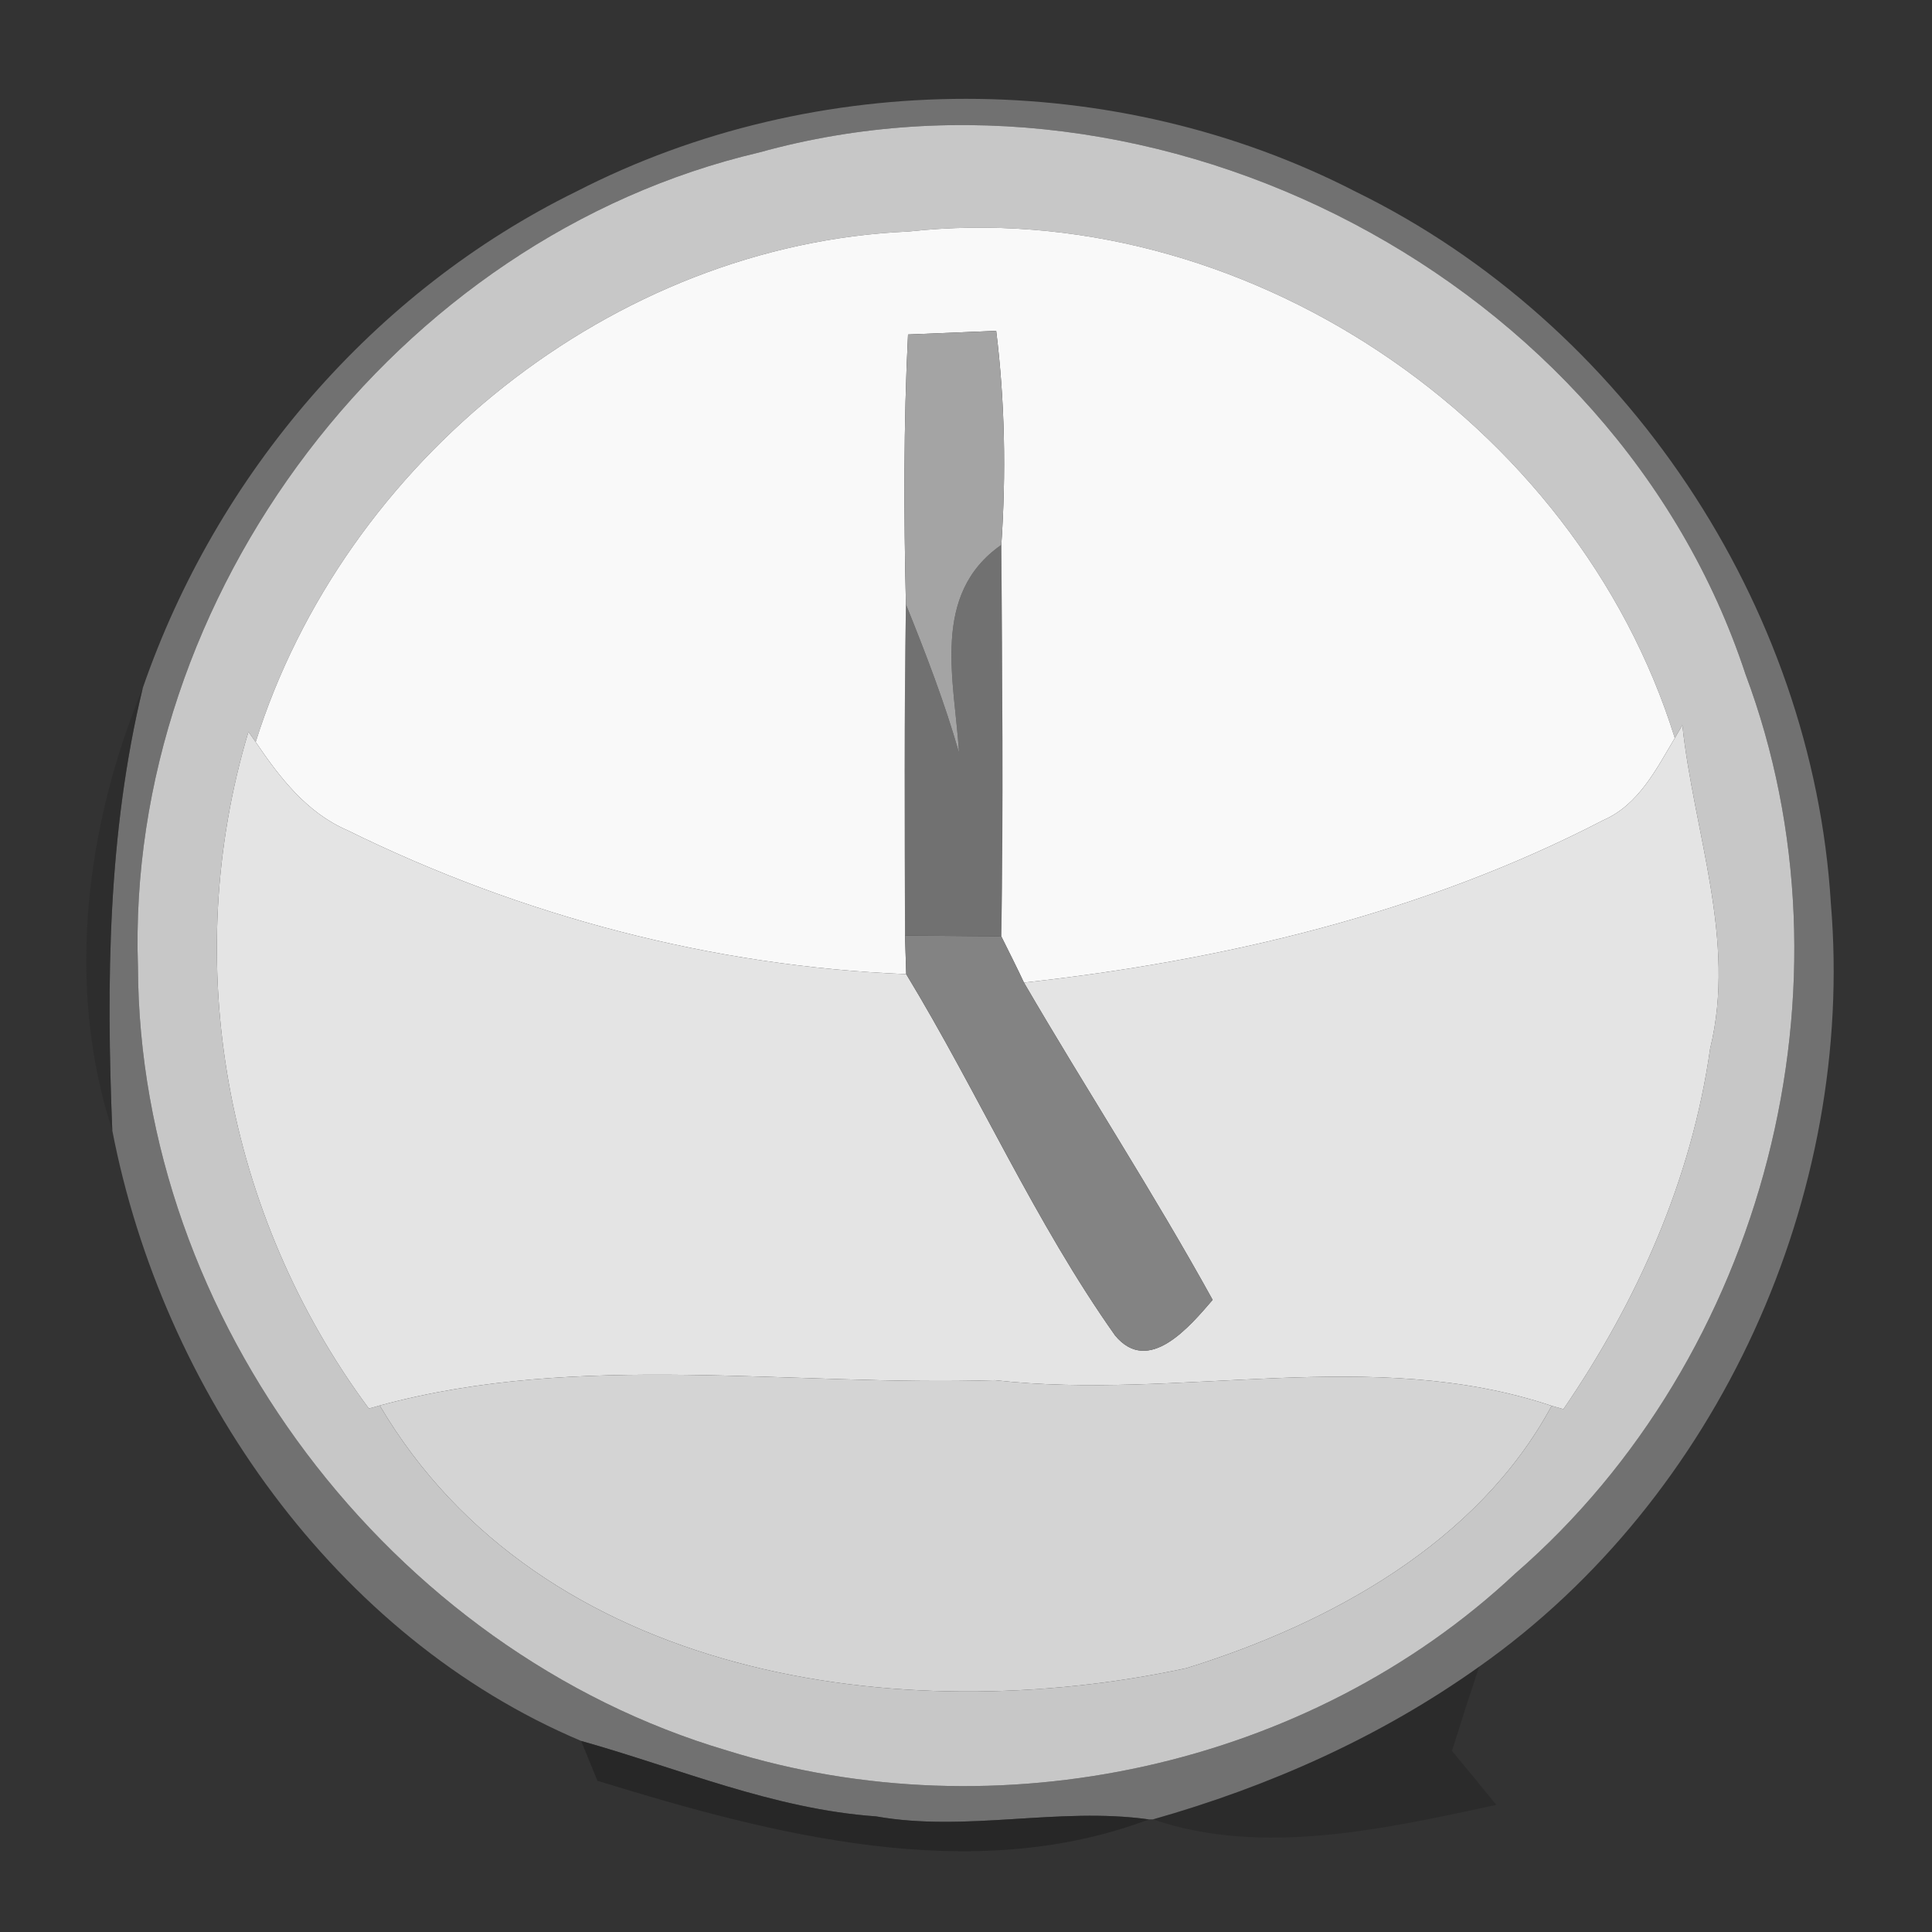 <?xml version="1.0" encoding="UTF-8" ?>
<!DOCTYPE svg PUBLIC "-//W3C//DTD SVG 1.1//EN" "http://www.w3.org/Graphics/SVG/1.1/DTD/svg11.dtd">
<svg width="64pt" height="64pt" viewBox="0 0 64 64" version="1.1" xmlns="http://www.w3.org/2000/svg">
<rect x="0" y="0" width="64" height="64" fill="#333333" stroke="none"/>
<g id="#717171ff">
<path fill="#717171" opacity="1.00" d=" M 19.10 6.34 C 27.06 2.25 36.95 2.25 44.91 6.35 C 53.82 10.71 60.05 20.03 60.65 29.93 C 61.46 39.59 56.94 49.61 49.00 55.21 C 45.73 57.54 42.04 59.18 38.19 60.27 C 38.16 60.27 38.09 60.27 38.06 60.27 C 35.05 59.85 32.02 60.70 29.02 60.17 C 25.62 59.93 22.49 58.58 19.25 57.67 C 11.10 54.23 5.38 46.04 3.72 37.45 C 3.52 32.55 3.57 27.59 4.73 22.79 C 7.17 15.72 12.37 9.64 19.10 6.34 M 25.15 5.05 C 13.12 7.87 4.15 19.71 4.57 32.03 C 4.61 43.69 12.92 54.69 24.09 57.99 C 33.02 60.77 43.34 58.55 50.19 52.13 C 58.47 44.95 61.67 32.60 57.82 22.33 C 53.51 9.24 38.38 1.37 25.15 5.05 Z" />
<path fill="#717171" opacity="1.00" d=" M 31.77 24.94 C 31.62 22.54 30.82 19.69 33.17 18.05 C 33.20 22.37 33.24 26.70 33.17 31.02 C 32.37 31.01 30.78 31.00 29.98 30.99 C 29.97 27.34 29.95 23.68 30.01 20.02 C 30.66 21.63 31.29 23.26 31.77 24.94 Z" />
</g>
<g id="#c7c7c7ff">
<path fill="#c7c7c7" opacity="1.00" d=" M 25.15 5.05 C 38.38 1.37 53.51 9.24 57.82 22.33 C 61.67 32.60 58.47 44.95 50.19 52.13 C 43.34 58.55 33.02 60.77 24.09 57.99 C 12.92 54.69 4.61 43.69 4.57 32.03 C 4.15 19.71 13.12 7.87 25.15 5.05 M 8.47 24.58 L 8.23 24.24 C 5.94 31.87 7.47 40.26 12.22 46.66 L 12.58 46.56 C 17.91 55.60 29.83 57.30 39.30 55.26 C 44.07 53.78 48.96 51.10 51.40 46.57 L 51.79 46.68 C 54.24 43.10 56.04 39.06 56.65 34.74 C 57.53 31.14 56.11 27.58 55.73 24.02 L 55.48 24.45 C 52.20 13.90 41.12 6.46 30.09 7.67 C 20.29 8.10 11.39 15.29 8.47 24.58 Z" />
</g>
<g id="#f9f9f9ff">
<path fill="#f9f9f9" opacity="1.00" d=" M 8.47 24.58 C 11.39 15.29 20.29 8.10 30.09 7.67 C 41.12 6.46 52.20 13.90 55.48 24.45 C 54.86 25.49 54.28 26.66 53.11 27.17 C 47.17 30.25 40.54 31.82 33.92 32.55 C 33.74 32.16 33.36 31.40 33.17 31.02 C 33.24 26.70 33.20 22.37 33.17 18.05 C 33.33 15.68 33.29 13.31 33.00 10.96 C 32.27 10.99 30.81 11.05 30.08 11.08 C 29.93 14.06 29.94 17.04 30.01 20.02 C 29.95 23.68 29.97 27.34 29.98 30.99 L 30.02 32.27 C 23.60 32.01 17.26 30.34 11.50 27.50 C 10.16 26.92 9.26 25.75 8.47 24.58 Z" />
</g>
<g id="#a4a4a4ff">
<path fill="#a4a4a4" opacity="1.00" d=" M 30.08 11.08 C 30.81 11.05 32.27 10.99 33.00 10.96 C 33.29 13.31 33.33 15.68 33.17 18.05 C 30.82 19.69 31.62 22.54 31.77 24.94 C 31.29 23.26 30.66 21.63 30.01 20.02 C 29.94 17.04 29.93 14.06 30.08 11.08 Z" />
</g>
<g id="#2a2a2a98">
<path fill="#2a2a2a" opacity="0.60" d=" M 3.72 37.45 C 2.17 32.71 2.83 27.36 4.73 22.79 C 3.57 27.59 3.52 32.55 3.72 37.45 Z" />
</g>
<g id="#e4e4e4ff">
<path fill="#e4e4e4" opacity="1.00" d=" M 8.23 24.24 L 8.47 24.58 C 9.26 25.75 10.16 26.92 11.50 27.50 C 17.26 30.34 23.60 32.01 30.02 32.27 C 32.41 36.21 34.28 40.48 36.94 44.24 C 38.05 45.58 39.42 43.93 40.17 43.06 C 38.20 39.49 35.97 36.07 33.92 32.55 C 40.54 31.82 47.17 30.25 53.11 27.17 C 54.28 26.66 54.86 25.49 55.48 24.45 L 55.73 24.02 C 56.11 27.58 57.53 31.14 56.65 34.74 C 56.04 39.06 54.24 43.10 51.79 46.68 L 51.40 46.57 C 45.43 44.57 39.09 46.41 32.95 45.72 C 26.18 45.93 19.20 44.76 12.58 46.56 L 12.22 46.66 C 7.47 40.26 5.94 31.87 8.23 24.24 Z" />
</g>
<g id="#838383ff">
<path fill="#838383" opacity="1.00" d=" M 29.98 30.99 C 30.78 31.00 32.37 31.01 33.17 31.02 C 33.36 31.40 33.74 32.16 33.92 32.55 C 35.97 36.07 38.20 39.49 40.17 43.06 C 39.42 43.93 38.05 45.58 36.94 44.24 C 34.28 40.48 32.41 36.21 30.02 32.27 L 29.98 30.99 Z" />
</g>
<g id="#d4d4d4ff">
<path fill="#d4d4d4" opacity="1.00" d=" M 12.58 46.56 C 19.20 44.76 26.18 45.93 32.95 45.72 C 39.09 46.41 45.43 44.57 51.40 46.57 C 48.96 51.10 44.07 53.78 39.30 55.26 C 29.83 57.30 17.91 55.60 12.58 46.56 Z" />
</g>
<g id="#03030325">
<path fill="#030303" opacity="0.15" d=" M 38.19 60.27 C 42.04 59.18 45.73 57.54 49.00 55.21 C 48.69 56.14 48.39 57.07 48.10 58.00 C 48.59 58.59 49.08 59.19 49.57 59.79 C 45.89 60.58 41.81 61.51 38.19 60.27 Z" />
</g>
<g id="#232323b3">
<path fill="#232323" opacity="0.70" d=" M 19.25 57.67 C 22.49 58.58 25.62 59.93 29.02 60.17 C 32.02 60.70 35.05 59.85 38.06 60.27 C 32.20 62.49 25.62 60.79 19.79 58.99 L 19.25 57.67 Z" />
</g>
</svg>
